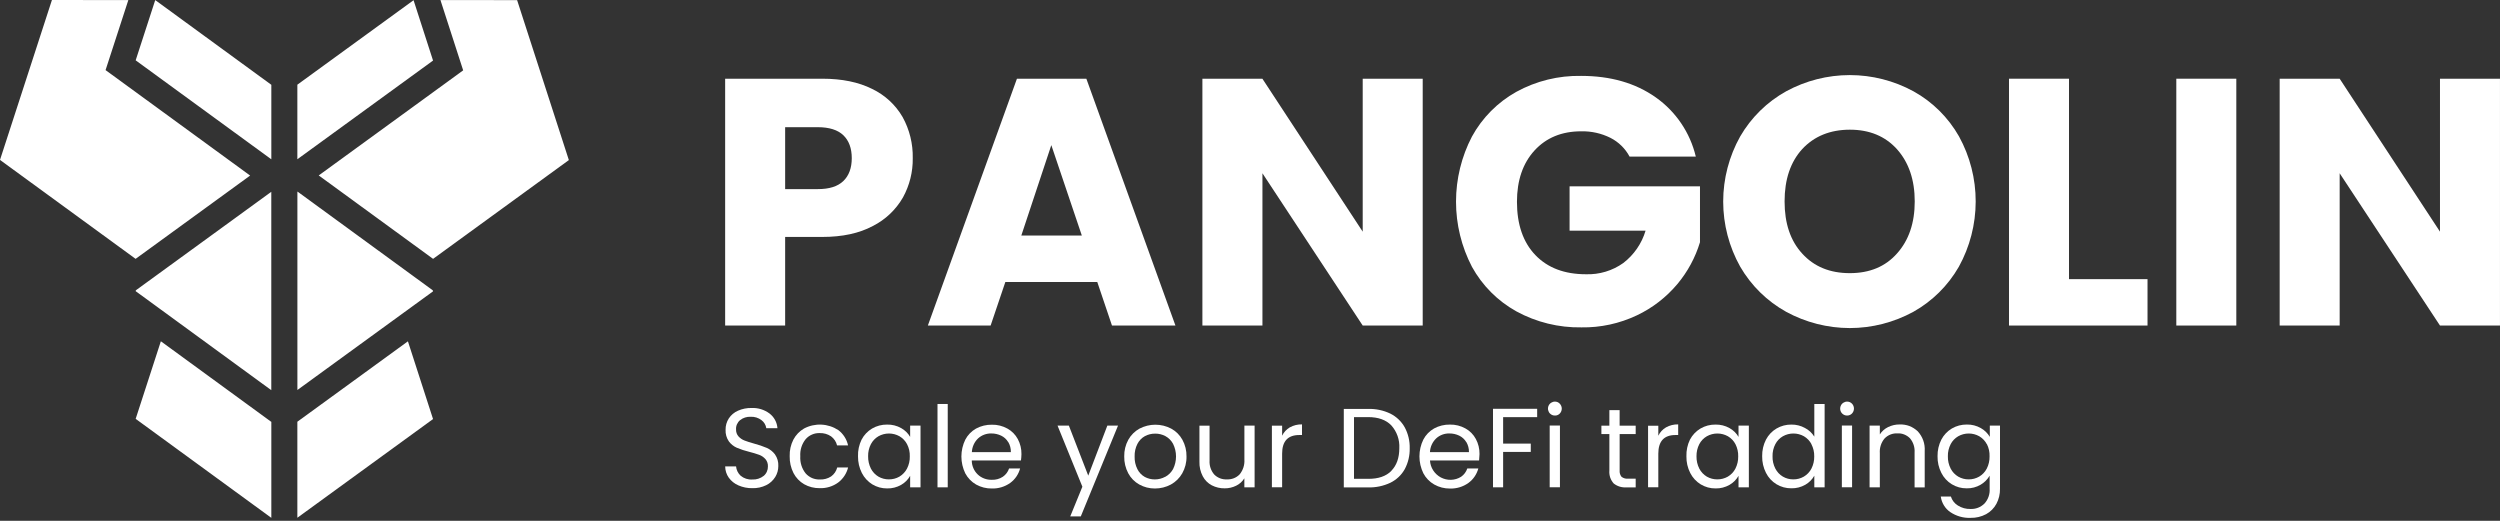 <svg width="120" height="25" viewBox="0 0 120 25" fill="none" xmlns="http://www.w3.org/2000/svg">
<rect x="0" y="0" width="120" height="25" fill="#333333" stroke="none"/>
<path d="M24.821 0.006L21.141 0.002L22.232 3.377L15.299 8.421L20.788 12.425L27.305 7.684L24.821 0.006Z" fill="white"/>
<path d="M5.067 3.365L6.16 0.004L2.493 0L0 7.676L6.509 12.425L12.006 8.427L5.067 3.365Z" fill="white"/>
<path d="M13.02 4.068L7.451 0.004L6.512 2.896L13.02 7.644L13.024 7.642V4.065L13.02 4.068Z" fill="white"/>
<path d="M19.851 0.01L14.273 4.065V7.644L20.786 2.907L19.851 0.01Z" fill="white"/>
<path d="M6.523 13.933L6.51 13.975L13.018 18.726L13.022 18.722V9.206L6.523 13.933Z" fill="white"/>
<path d="M20.773 13.935L14.283 9.198L14.275 9.204V18.72L20.788 13.983L20.773 13.935Z" fill="white"/>
<path d="M13.018 20.247L7.721 16.381L6.512 20.105L13.02 24.854L13.024 24.85V20.241L13.018 20.247Z" fill="white"/>
<path d="M19.58 16.383L14.273 20.243V24.852L20.786 20.115L19.58 16.383Z" fill="white"/>
<path d="M43.344 9.474C43.005 10.064 42.502 10.544 41.894 10.849C41.243 11.199 40.435 11.373 39.471 11.373H37.687V15.626H34.807V3.778H39.469C40.412 3.778 41.209 3.941 41.86 4.267C42.473 4.56 42.984 5.029 43.325 5.618C43.658 6.221 43.826 6.903 43.812 7.593C43.822 8.25 43.66 8.897 43.344 9.474ZM40.481 8.689C40.749 8.431 40.885 8.064 40.885 7.591C40.885 7.117 40.749 6.752 40.481 6.492C40.212 6.235 39.803 6.105 39.252 6.105H37.687V9.077H39.252C39.803 9.079 40.212 8.949 40.481 8.689Z" fill="white"/>
<path d="M52.669 13.535H48.257L47.55 15.626H44.537L48.813 3.778H52.145L56.421 15.626H53.375L52.669 13.535ZM51.928 11.306L50.463 6.966L49.023 11.306H51.928Z" fill="white"/>
<path d="M68.29 15.626H65.41L60.597 8.317V15.626H57.715V3.778H60.595L65.41 11.12V3.778H68.29V15.626Z" fill="white"/>
<path d="M78.22 7.518C78.014 7.13 77.692 6.815 77.302 6.617C76.866 6.399 76.384 6.292 75.896 6.303C74.965 6.303 74.218 6.611 73.656 7.224C73.096 7.837 72.814 8.659 72.814 9.686C72.814 10.777 73.11 11.63 73.698 12.244C74.287 12.857 75.096 13.164 76.127 13.164C76.767 13.185 77.397 12.996 77.919 12.624C78.43 12.232 78.803 11.69 78.988 11.071H75.34V8.943H81.599V11.627C81.376 12.362 81.007 13.046 80.513 13.636C79.98 14.27 79.317 14.784 78.569 15.137C77.738 15.531 76.828 15.729 75.91 15.714C74.82 15.733 73.744 15.468 72.786 14.946C71.889 14.448 71.15 13.707 70.654 12.807C70.151 11.842 69.889 10.769 69.889 9.68C69.889 8.592 70.151 7.518 70.654 6.554C71.148 5.652 71.887 4.909 72.782 4.409C73.736 3.885 74.809 3.622 75.896 3.643C77.31 3.643 78.502 3.987 79.473 4.672C80.441 5.354 81.125 6.366 81.399 7.518H78.22Z" fill="white"/>
<path d="M85.736 14.967C84.82 14.459 84.058 13.71 83.53 12.801C82.995 11.846 82.713 10.769 82.713 9.675C82.713 8.58 82.995 7.503 83.53 6.548C84.056 5.641 84.818 4.892 85.736 4.382C86.673 3.872 87.724 3.604 88.791 3.604C89.858 3.604 90.909 3.872 91.846 4.382C92.76 4.888 93.517 5.639 94.033 6.548C94.559 7.505 94.835 8.582 94.833 9.676C94.831 10.771 94.553 11.846 94.025 12.803C93.505 13.71 92.749 14.459 91.837 14.969C90.9 15.479 89.852 15.747 88.785 15.747C87.722 15.745 86.673 15.477 85.736 14.967ZM91.056 12.167C91.623 11.535 91.907 10.702 91.907 9.669C91.907 8.636 91.623 7.799 91.056 7.163C90.49 6.536 89.736 6.225 88.791 6.225C87.848 6.227 87.086 6.536 86.509 7.153C85.943 7.772 85.66 8.611 85.66 9.669C85.66 10.727 85.943 11.562 86.509 12.175C87.077 12.799 87.837 13.111 88.791 13.111C89.745 13.111 90.5 12.796 91.056 12.167Z" fill="white"/>
<path d="M99.312 13.399H103.081V15.626H96.432V3.778H99.312V13.399Z" fill="white"/>
<path d="M107.343 3.778V15.626H104.463V3.778H107.343Z" fill="white"/>
<path d="M119.999 15.626H117.119L112.304 8.317V15.626H109.424V3.778H112.304L117.119 11.12V3.778H119.999V15.626Z" fill="white"/>
<path d="M35.443 23.298C35.26 23.22 35.1 23.092 34.982 22.93C34.87 22.771 34.809 22.582 34.809 22.387H35.331C35.346 22.557 35.424 22.718 35.55 22.834C35.706 22.964 35.906 23.029 36.108 23.016C36.308 23.027 36.504 22.964 36.66 22.84C36.725 22.785 36.776 22.716 36.81 22.637C36.845 22.559 36.862 22.475 36.86 22.389C36.866 22.261 36.824 22.135 36.742 22.038C36.66 21.946 36.559 21.875 36.445 21.833C36.287 21.776 36.127 21.728 35.965 21.688C35.761 21.639 35.563 21.573 35.369 21.493C35.218 21.427 35.085 21.321 34.986 21.188C34.873 21.023 34.818 20.827 34.828 20.628C34.824 20.435 34.879 20.244 34.984 20.082C35.092 19.919 35.245 19.791 35.424 19.713C35.628 19.623 35.85 19.579 36.073 19.583C36.384 19.57 36.689 19.663 36.938 19.849C37.047 19.933 37.138 20.038 37.203 20.16C37.268 20.28 37.308 20.414 37.317 20.552H36.782C36.759 20.399 36.677 20.261 36.555 20.17C36.405 20.053 36.218 19.996 36.028 20.005C35.847 19.998 35.668 20.053 35.525 20.166C35.46 20.219 35.409 20.288 35.374 20.366C35.34 20.443 35.325 20.529 35.331 20.613C35.325 20.735 35.367 20.855 35.447 20.947C35.527 21.035 35.626 21.102 35.734 21.144C35.849 21.19 36.007 21.239 36.212 21.297C36.416 21.35 36.616 21.419 36.81 21.501C36.963 21.57 37.096 21.675 37.197 21.808C37.313 21.973 37.37 22.173 37.359 22.374C37.359 22.557 37.309 22.737 37.214 22.892C37.109 23.061 36.961 23.199 36.782 23.287C36.572 23.39 36.34 23.44 36.108 23.432C35.881 23.436 35.654 23.39 35.443 23.298Z" fill="white"/>
<path d="M38.082 21.102C38.199 20.88 38.376 20.695 38.593 20.569C38.848 20.433 39.138 20.368 39.427 20.382C39.717 20.395 39.997 20.487 40.24 20.645C40.479 20.827 40.644 21.086 40.707 21.379H40.179C40.138 21.205 40.035 21.052 39.892 20.945C39.732 20.836 39.543 20.783 39.351 20.788C39.223 20.783 39.096 20.806 38.98 20.857C38.861 20.907 38.757 20.983 38.673 21.079C38.486 21.31 38.395 21.602 38.414 21.898C38.395 22.196 38.486 22.492 38.673 22.725C38.759 22.821 38.863 22.895 38.98 22.947C39.098 22.996 39.223 23.019 39.351 23.015C39.541 23.025 39.73 22.974 39.892 22.87C40.039 22.765 40.142 22.613 40.187 22.437H40.709C40.639 22.725 40.471 22.979 40.235 23.159C39.978 23.348 39.663 23.443 39.345 23.432C39.084 23.436 38.825 23.371 38.599 23.243C38.382 23.117 38.204 22.931 38.088 22.708C37.961 22.456 37.898 22.179 37.905 21.896C37.896 21.619 37.957 21.348 38.082 21.102Z" fill="white"/>
<path d="M41.356 21.102C41.472 20.881 41.645 20.697 41.861 20.569C42.08 20.441 42.327 20.377 42.581 20.38C42.817 20.375 43.049 20.432 43.255 20.548C43.434 20.648 43.585 20.793 43.687 20.971V20.43H44.185V23.392H43.687V22.84C43.585 23.022 43.436 23.171 43.255 23.274C43.051 23.39 42.819 23.45 42.583 23.444C42.331 23.448 42.086 23.379 41.87 23.249C41.657 23.117 41.484 22.928 41.369 22.703C41.244 22.455 41.181 22.181 41.185 21.903C41.175 21.628 41.234 21.351 41.356 21.102ZM43.539 21.322C43.457 21.163 43.331 21.032 43.175 20.94C43.021 20.854 42.847 20.808 42.67 20.808C42.493 20.808 42.32 20.854 42.166 20.94C42.011 21.03 41.886 21.162 41.804 21.318C41.71 21.498 41.665 21.7 41.67 21.903C41.666 22.109 41.712 22.311 41.804 22.495C41.886 22.653 42.011 22.787 42.166 22.879C42.318 22.966 42.491 23.012 42.666 23.01C42.844 23.012 43.019 22.966 43.171 22.879C43.325 22.787 43.451 22.653 43.535 22.495C43.628 22.313 43.676 22.111 43.67 21.906C43.678 21.704 43.632 21.503 43.539 21.322Z" fill="white"/>
<path d="M45.491 19.391V23.392H45V19.391H45.491Z" fill="white"/>
<path d="M49.007 22.101H46.645C46.645 22.226 46.67 22.35 46.718 22.464C46.766 22.579 46.838 22.684 46.927 22.77C47.017 22.858 47.124 22.924 47.24 22.968C47.356 23.012 47.48 23.033 47.605 23.03C47.794 23.037 47.979 22.988 48.137 22.884C48.278 22.787 48.383 22.648 48.436 22.485H48.965C48.891 22.764 48.724 23.011 48.491 23.18C48.234 23.364 47.924 23.457 47.607 23.448C47.345 23.452 47.086 23.387 46.855 23.259C46.634 23.133 46.453 22.945 46.333 22.72C46.211 22.468 46.147 22.193 46.147 21.912C46.147 21.633 46.211 21.356 46.333 21.106C46.449 20.883 46.628 20.697 46.847 20.573C47.082 20.445 47.345 20.382 47.611 20.386C47.87 20.38 48.127 20.445 48.356 20.571C48.567 20.688 48.741 20.864 48.855 21.076C48.973 21.297 49.034 21.546 49.03 21.798C49.026 21.903 49.021 22.002 49.007 22.101ZM48.392 21.219C48.312 21.085 48.196 20.978 48.055 20.911C47.908 20.841 47.746 20.804 47.583 20.806C47.348 20.801 47.122 20.885 46.948 21.043C46.767 21.217 46.661 21.452 46.649 21.702H48.522C48.526 21.53 48.482 21.36 48.392 21.211V21.219Z" fill="white"/>
<path d="M53.665 20.43L51.878 24.788H51.371L51.954 23.362L50.762 20.43H51.306L52.236 22.831L53.152 20.43H53.665Z" fill="white"/>
<path d="M54.685 23.256C54.46 23.131 54.278 22.945 54.156 22.718C54.024 22.47 53.958 22.191 53.963 21.91C53.958 21.629 54.024 21.352 54.159 21.108C54.285 20.882 54.472 20.697 54.697 20.573C54.931 20.451 55.192 20.386 55.457 20.386C55.721 20.386 55.982 20.449 56.217 20.573C56.443 20.695 56.628 20.88 56.754 21.106C56.889 21.352 56.958 21.631 56.952 21.912C56.958 22.195 56.887 22.473 56.748 22.72C56.618 22.947 56.43 23.132 56.201 23.258C55.965 23.384 55.702 23.449 55.436 23.448C55.173 23.449 54.914 23.384 54.685 23.256ZM55.933 22.888C56.091 22.802 56.22 22.672 56.308 22.515C56.401 22.326 56.449 22.12 56.449 21.91C56.449 21.7 56.401 21.494 56.308 21.305C56.224 21.148 56.097 21.02 55.94 20.934C55.79 20.854 55.62 20.812 55.449 20.814C55.278 20.812 55.108 20.854 54.956 20.934C54.801 21.02 54.678 21.148 54.597 21.305C54.502 21.492 54.455 21.7 54.462 21.91C54.455 22.122 54.5 22.332 54.596 22.521C54.674 22.678 54.797 22.806 54.948 22.892C55.097 22.972 55.264 23.014 55.434 23.012C55.609 23.012 55.78 22.968 55.933 22.884V22.888Z" fill="white"/>
<path d="M60.221 20.43V23.392H59.729V22.959C59.634 23.111 59.499 23.234 59.339 23.312C59.167 23.398 58.977 23.442 58.786 23.44C58.571 23.444 58.358 23.394 58.165 23.295C57.981 23.197 57.83 23.046 57.733 22.861C57.621 22.647 57.565 22.407 57.573 22.164V20.432H58.059V22.101C58.043 22.345 58.121 22.586 58.28 22.773C58.358 22.854 58.453 22.915 58.556 22.957C58.661 22.997 58.771 23.016 58.883 23.01C58.998 23.016 59.112 22.999 59.221 22.957C59.327 22.915 59.424 22.852 59.504 22.768C59.666 22.569 59.748 22.315 59.731 22.059V20.43H60.221Z" fill="white"/>
<path d="M61.91 20.514C62.089 20.415 62.291 20.365 62.496 20.371V20.881H62.367C61.816 20.881 61.542 21.18 61.542 21.776V23.388H61.051V20.432H61.542V20.913C61.622 20.745 61.752 20.607 61.91 20.514Z" fill="white"/>
<path d="M66.736 19.853C67.026 19.998 67.268 20.227 67.426 20.51C67.593 20.82 67.675 21.169 67.666 21.521C67.673 21.87 67.591 22.216 67.426 22.523C67.268 22.806 67.026 23.031 66.736 23.173C66.403 23.329 66.039 23.406 65.671 23.396H64.502V19.628H65.671C66.039 19.618 66.405 19.695 66.736 19.853ZM66.784 22.598C67.039 22.338 67.167 21.977 67.167 21.513C67.178 21.312 67.15 21.114 67.083 20.925C67.016 20.736 66.913 20.562 66.78 20.415C66.523 20.151 66.153 20.021 65.671 20.021H64.992V22.984H65.671C66.159 22.988 66.529 22.86 66.784 22.604V22.598Z" fill="white"/>
<path d="M70.996 22.101H68.639C68.649 22.271 68.7 22.435 68.794 22.579C68.885 22.722 69.013 22.838 69.163 22.919C69.314 22.997 69.481 23.037 69.651 23.031C69.82 23.026 69.986 22.976 70.131 22.886C70.272 22.789 70.377 22.649 70.43 22.487H70.96C70.883 22.766 70.718 23.012 70.483 23.182C70.226 23.366 69.916 23.459 69.6 23.45C69.335 23.453 69.074 23.387 68.841 23.255C68.62 23.129 68.439 22.942 68.32 22.716C68.198 22.464 68.133 22.189 68.133 21.908C68.133 21.628 68.196 21.352 68.32 21.1C68.436 20.877 68.615 20.692 68.834 20.567C69.068 20.439 69.331 20.376 69.598 20.38C69.859 20.375 70.114 20.439 70.342 20.566C70.554 20.682 70.727 20.858 70.841 21.072C70.96 21.293 71.02 21.541 71.017 21.794C71.011 21.891 71.005 21.99 70.996 22.101ZM70.38 21.219C70.3 21.085 70.182 20.978 70.043 20.911C69.897 20.841 69.735 20.804 69.571 20.806C69.337 20.8 69.11 20.884 68.937 21.043C68.756 21.217 68.649 21.452 68.638 21.702H70.51C70.514 21.53 70.468 21.36 70.38 21.211V21.219Z" fill="white"/>
<path d="M73.784 19.624V20.023H72.15V21.293H73.477V21.692H72.15V23.391H71.664V19.622H73.784V19.624Z" fill="white"/>
<path d="M74.401 19.851C74.353 19.803 74.323 19.744 74.309 19.679C74.296 19.614 74.303 19.545 74.328 19.484C74.353 19.423 74.397 19.369 74.452 19.333C74.507 19.297 74.572 19.276 74.639 19.277C74.681 19.277 74.725 19.285 74.764 19.302C74.805 19.32 74.839 19.344 74.869 19.377C74.93 19.44 74.965 19.526 74.965 19.614C74.965 19.701 74.93 19.787 74.869 19.851C74.841 19.881 74.805 19.906 74.764 19.923C74.725 19.94 74.683 19.948 74.639 19.946C74.595 19.948 74.551 19.938 74.509 19.923C74.469 19.906 74.431 19.881 74.401 19.851ZM74.877 20.427V23.39H74.385V20.427H74.877Z" fill="white"/>
<path d="M77.743 20.834V22.582C77.738 22.636 77.743 22.691 77.759 22.744C77.774 22.796 77.8 22.846 77.835 22.888C77.926 22.956 78.039 22.989 78.153 22.977H78.513V23.394H78.071C77.85 23.411 77.629 23.344 77.456 23.205C77.382 23.121 77.324 23.023 77.288 22.916C77.254 22.809 77.24 22.697 77.25 22.584V20.836H76.867V20.431H77.25V19.685H77.742V20.431H78.513V20.836H77.743V20.834Z" fill="white"/>
<path d="M79.968 20.514C80.147 20.415 80.349 20.365 80.553 20.371V20.881H80.424C79.873 20.881 79.599 21.18 79.599 21.778V23.39H79.107V20.434H79.599V20.915C79.681 20.745 79.808 20.607 79.968 20.514Z" fill="white"/>
<path d="M81.118 21.102C81.234 20.881 81.409 20.697 81.623 20.569C81.842 20.441 82.089 20.377 82.343 20.38C82.579 20.375 82.811 20.432 83.017 20.548C83.196 20.648 83.346 20.793 83.449 20.971V20.43H83.945V23.392H83.449V22.84C83.346 23.022 83.198 23.171 83.017 23.274C82.813 23.39 82.581 23.45 82.346 23.444C82.095 23.448 81.849 23.379 81.634 23.249C81.419 23.117 81.245 22.928 81.131 22.703C81.005 22.455 80.943 22.181 80.948 21.903C80.939 21.628 80.996 21.352 81.118 21.102ZM83.303 21.322C83.221 21.163 83.093 21.03 82.939 20.94C82.784 20.854 82.611 20.808 82.434 20.808C82.257 20.808 82.084 20.854 81.929 20.94C81.775 21.03 81.649 21.16 81.567 21.318C81.474 21.498 81.428 21.7 81.432 21.903C81.428 22.109 81.474 22.311 81.567 22.495C81.649 22.653 81.775 22.787 81.929 22.879C82.082 22.966 82.255 23.012 82.43 23.01C82.607 23.012 82.781 22.966 82.935 22.879C83.091 22.787 83.217 22.655 83.299 22.495C83.392 22.313 83.438 22.111 83.434 21.906C83.44 21.706 83.394 21.503 83.303 21.322Z" fill="white"/>
<path d="M84.767 21.102C84.883 20.88 85.057 20.697 85.272 20.569C85.491 20.441 85.739 20.376 85.992 20.38C86.217 20.378 86.438 20.433 86.634 20.541C86.82 20.636 86.977 20.781 87.087 20.959V19.391H87.582V23.392H87.087V22.834C86.984 23.016 86.836 23.165 86.655 23.268C86.451 23.384 86.221 23.444 85.984 23.438C85.733 23.442 85.485 23.373 85.27 23.243C85.055 23.113 84.88 22.922 84.767 22.697C84.641 22.449 84.579 22.175 84.584 21.897C84.579 21.622 84.641 21.348 84.767 21.102ZM86.952 21.322C86.868 21.163 86.742 21.031 86.588 20.94C86.434 20.854 86.26 20.808 86.083 20.808C85.906 20.808 85.733 20.854 85.579 20.94C85.424 21.029 85.299 21.159 85.217 21.318C85.123 21.497 85.076 21.7 85.082 21.902C85.076 22.109 85.123 22.311 85.217 22.494C85.299 22.653 85.424 22.787 85.579 22.878C85.731 22.966 85.904 23.012 86.08 23.01C86.257 23.012 86.43 22.966 86.584 22.878C86.739 22.787 86.866 22.653 86.948 22.494C87.041 22.313 87.087 22.11 87.083 21.906C87.087 21.702 87.041 21.501 86.946 21.32H86.952V21.322Z" fill="white"/>
<path d="M88.426 19.851C88.378 19.803 88.348 19.744 88.335 19.679C88.321 19.614 88.329 19.545 88.354 19.484C88.378 19.423 88.422 19.369 88.478 19.333C88.533 19.297 88.597 19.276 88.664 19.277C88.706 19.277 88.75 19.285 88.79 19.302C88.83 19.32 88.864 19.344 88.895 19.375C88.956 19.438 88.99 19.524 88.99 19.612C88.99 19.7 88.956 19.785 88.895 19.849C88.866 19.879 88.83 19.904 88.79 19.921C88.75 19.938 88.708 19.946 88.664 19.946C88.62 19.948 88.576 19.938 88.535 19.923C88.493 19.906 88.457 19.881 88.426 19.851ZM88.9 20.427V23.39H88.409V20.427H88.9Z" fill="white"/>
<path d="M92.051 20.702C92.167 20.828 92.258 20.977 92.316 21.14C92.373 21.302 92.397 21.474 92.386 21.646V23.394H91.9V21.717C91.917 21.47 91.837 21.226 91.679 21.038C91.601 20.958 91.506 20.897 91.403 20.855C91.3 20.813 91.188 20.796 91.077 20.802C90.963 20.796 90.849 20.815 90.742 20.857C90.635 20.899 90.54 20.964 90.46 21.046C90.294 21.243 90.213 21.497 90.232 21.753V23.392H89.74V20.429H90.232V20.851C90.329 20.701 90.466 20.578 90.628 20.5C90.799 20.416 90.99 20.372 91.18 20.374C91.34 20.368 91.5 20.393 91.651 20.448C91.796 20.506 91.933 20.592 92.051 20.702Z" fill="white"/>
<path d="M95.079 20.548C95.257 20.648 95.408 20.793 95.511 20.97V20.43H96V23.463C96.004 23.715 95.945 23.963 95.827 24.185C95.713 24.395 95.541 24.567 95.334 24.68C95.105 24.802 94.848 24.863 94.587 24.857C94.242 24.871 93.903 24.775 93.616 24.582C93.49 24.496 93.385 24.386 93.307 24.256C93.227 24.126 93.178 23.983 93.157 23.832H93.642C93.698 24.013 93.817 24.166 93.978 24.265C94.16 24.38 94.372 24.437 94.587 24.431C94.709 24.435 94.829 24.416 94.943 24.372C95.058 24.328 95.16 24.261 95.248 24.177C95.338 24.082 95.406 23.967 95.45 23.843C95.494 23.719 95.513 23.587 95.503 23.455V22.833C95.398 23.012 95.25 23.161 95.071 23.266C94.869 23.385 94.637 23.446 94.402 23.44C94.151 23.444 93.903 23.375 93.688 23.245C93.473 23.115 93.298 22.924 93.185 22.699C93.059 22.451 92.997 22.178 93.002 21.899C92.997 21.622 93.059 21.347 93.185 21.1C93.301 20.879 93.475 20.695 93.69 20.567C93.909 20.439 94.157 20.375 94.41 20.378C94.644 20.373 94.875 20.432 95.079 20.548ZM95.368 21.322C95.284 21.163 95.159 21.032 95.004 20.94C94.85 20.854 94.677 20.808 94.499 20.808C94.322 20.808 94.149 20.854 93.995 20.94C93.84 21.03 93.715 21.16 93.633 21.318C93.54 21.498 93.492 21.7 93.498 21.902C93.492 22.109 93.54 22.311 93.633 22.495C93.715 22.653 93.84 22.787 93.995 22.878C94.147 22.966 94.32 23.012 94.496 23.01C94.673 23.012 94.846 22.966 95 22.878C95.155 22.787 95.282 22.653 95.364 22.495C95.457 22.313 95.503 22.111 95.499 21.906C95.507 21.704 95.463 21.501 95.372 21.32H95.368V21.322Z" fill="white"/>
</svg>
